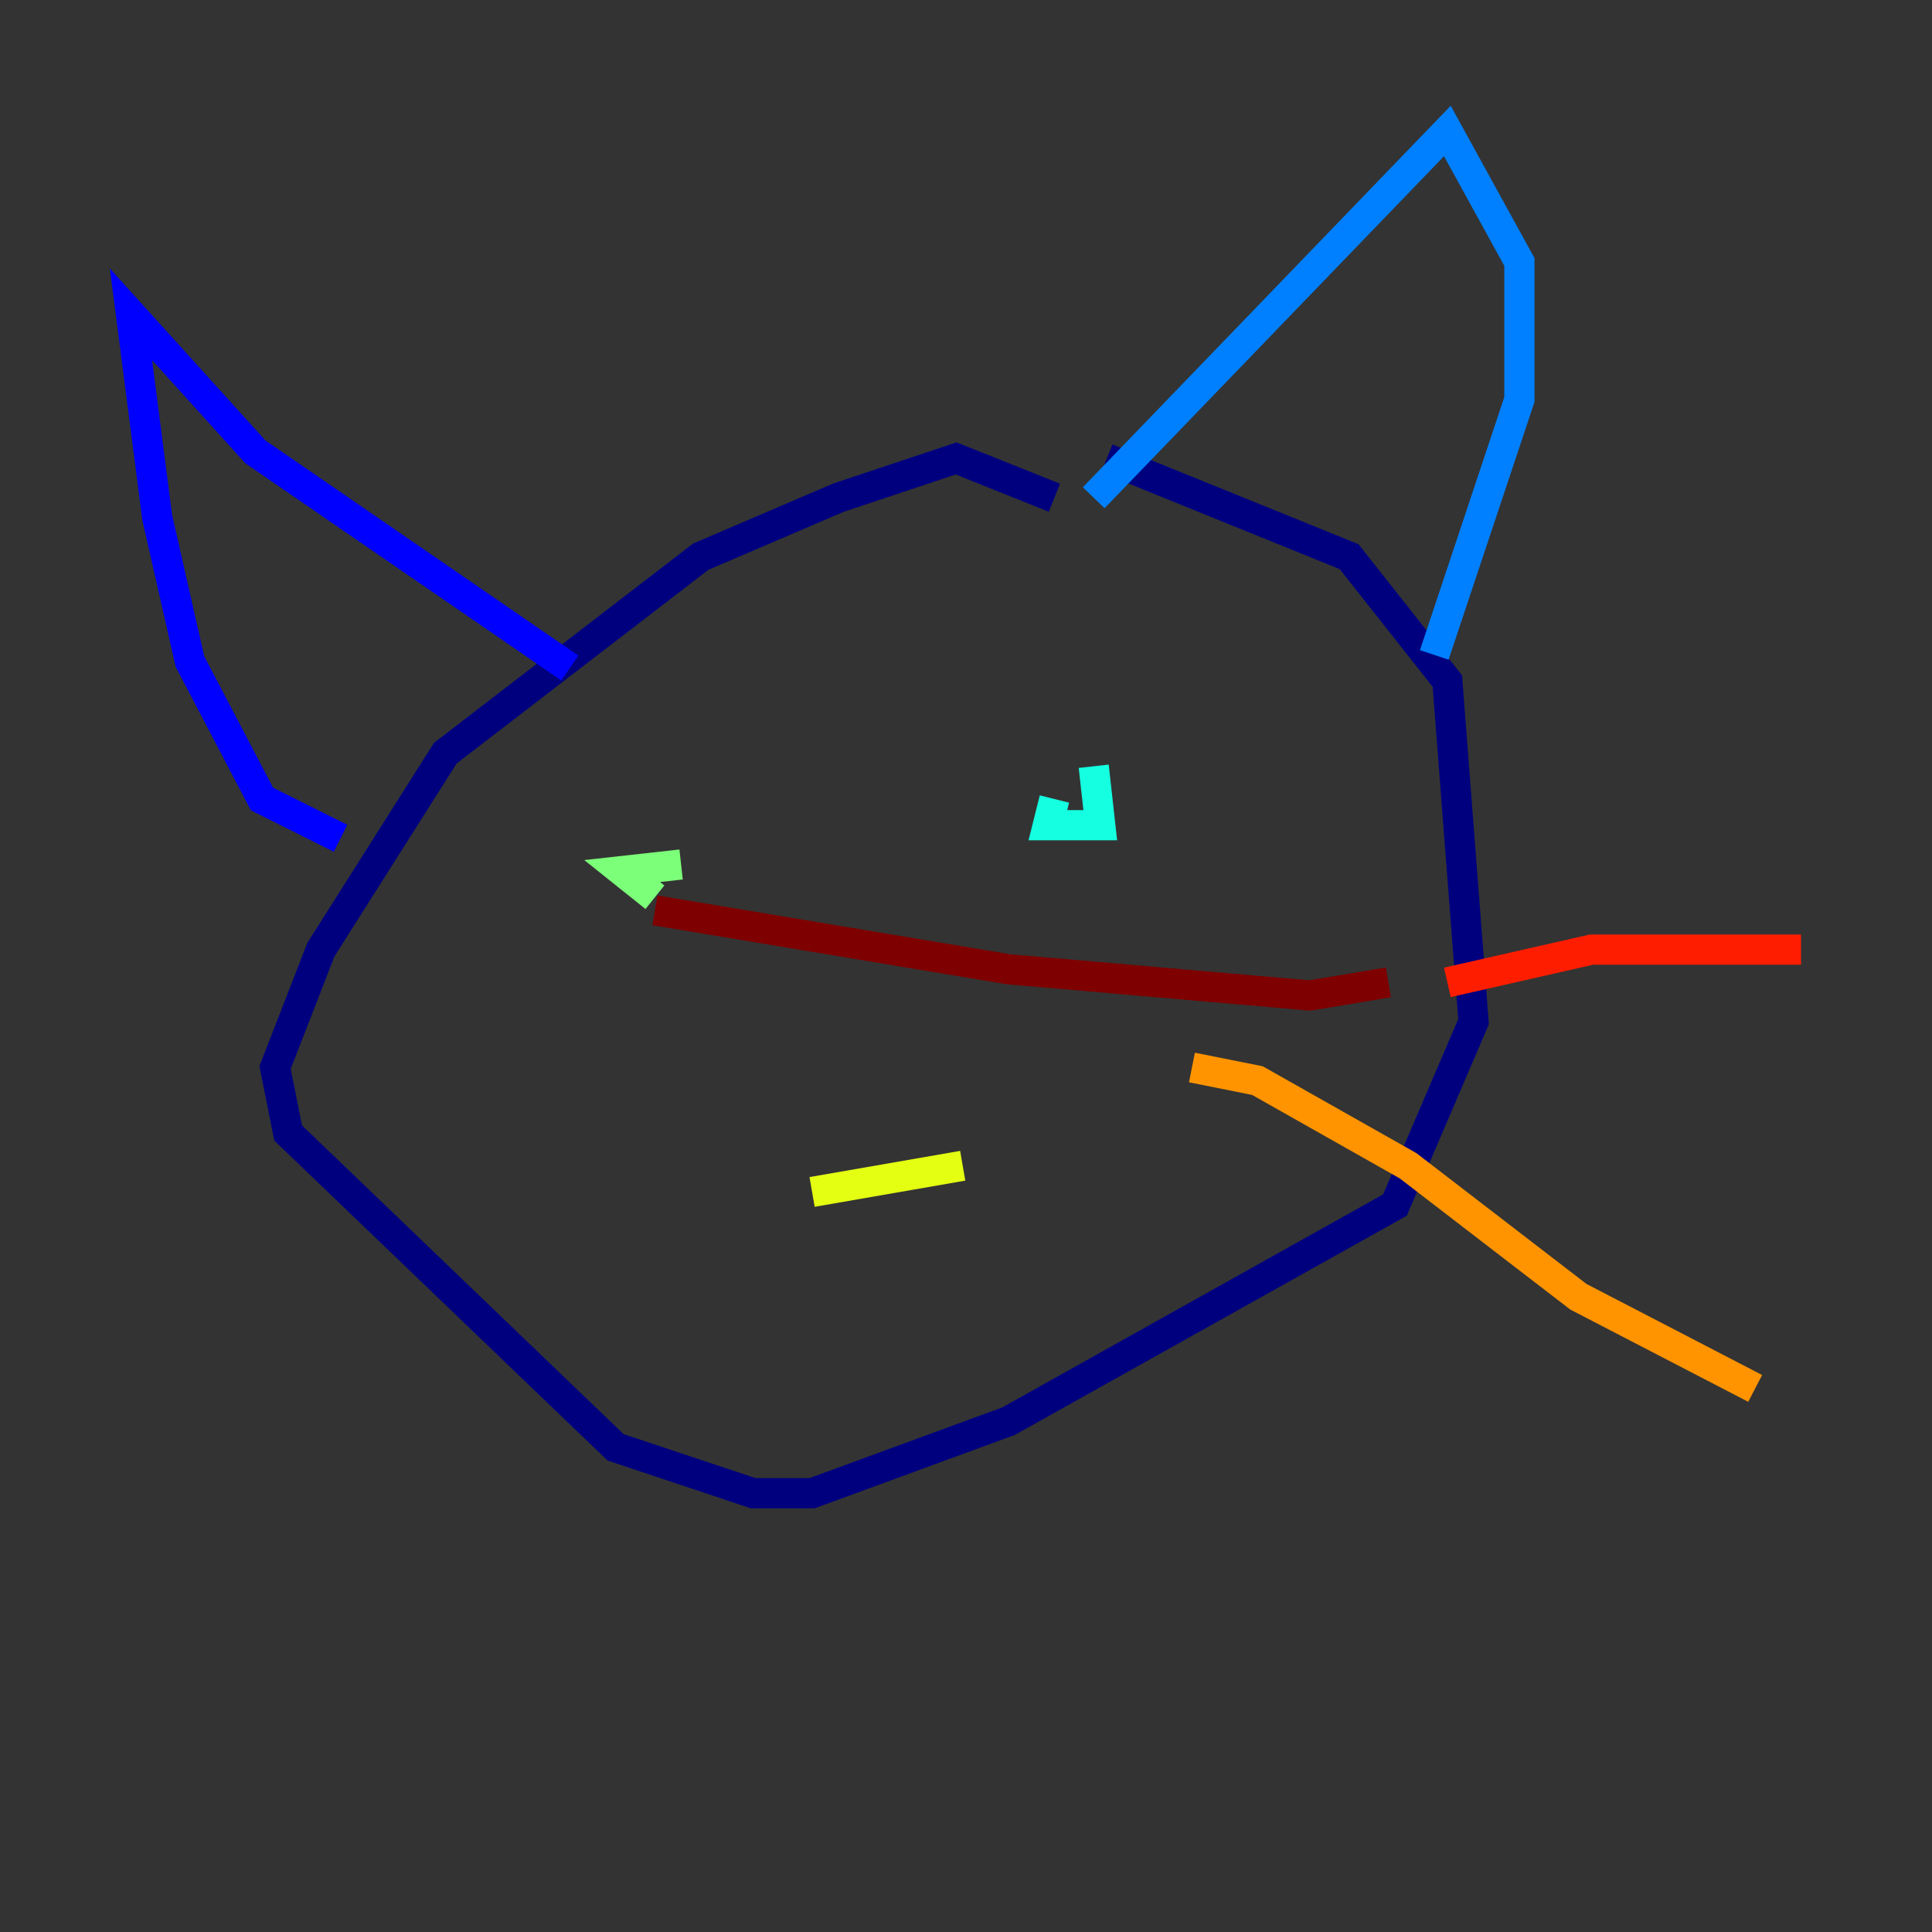 <?xml version="1.0" encoding="utf-8" ?>
<svg baseProfile="tiny" height="128" version="1.2" viewBox="0,0,128,128" width="128" xmlns="http://www.w3.org/2000/svg" xmlns:ev="http://www.w3.org/2001/xml-events" xmlns:xlink="http://www.w3.org/1999/xlink"><rect x="0" y="0" width="128" height="128" fill="#333333" stroke="none"/><defs /><polyline fill="none" points="73.329,30.373 89.383,36.881 95.891,45.125 97.627,67.688 92.42,79.837 66.82,94.156 53.803,98.929 49.898,98.929 40.786,95.891 19.091,75.064 18.224,70.725 21.261,62.915 29.505,49.898 46.427,36.881 55.539,32.976 63.349,30.373 69.858,32.976" stroke="#00007f" stroke-width="2" /><polyline fill="none" points="22.563,55.539 17.356,52.936 12.583,43.824 10.414,34.278 8.678,20.827 16.922,29.939 37.749,44.258" stroke="#0000ff" stroke-width="2" /><polyline fill="none" points="72.461,32.976 95.891,8.678 100.664,17.356 100.664,26.468 95.024,43.39" stroke="#0080ff" stroke-width="2" /><polyline fill="none" points="72.461,50.766 72.895,54.671 69.424,54.671 69.858,52.936" stroke="#15ffe1" stroke-width="2" /><polyline fill="none" points="45.125,57.275 41.22,57.709 43.39,59.444" stroke="#7cff79" stroke-width="2" /><polyline fill="none" points="53.803,78.969 63.783,77.234" stroke="#e4ff12" stroke-width="2" /><polyline fill="none" points="78.969,70.725 83.308,71.593 93.288,77.234 104.57,85.912 116.285,91.986" stroke="#ff9400" stroke-width="2" /><polyline fill="none" points="95.891,65.085 105.437,62.915 119.322,62.915" stroke="#ff1d00" stroke-width="2" /><polyline fill="none" points="91.986,65.085 86.78,65.953 66.82,64.217 43.39,60.312" stroke="#7f0000" stroke-width="2" /></svg>